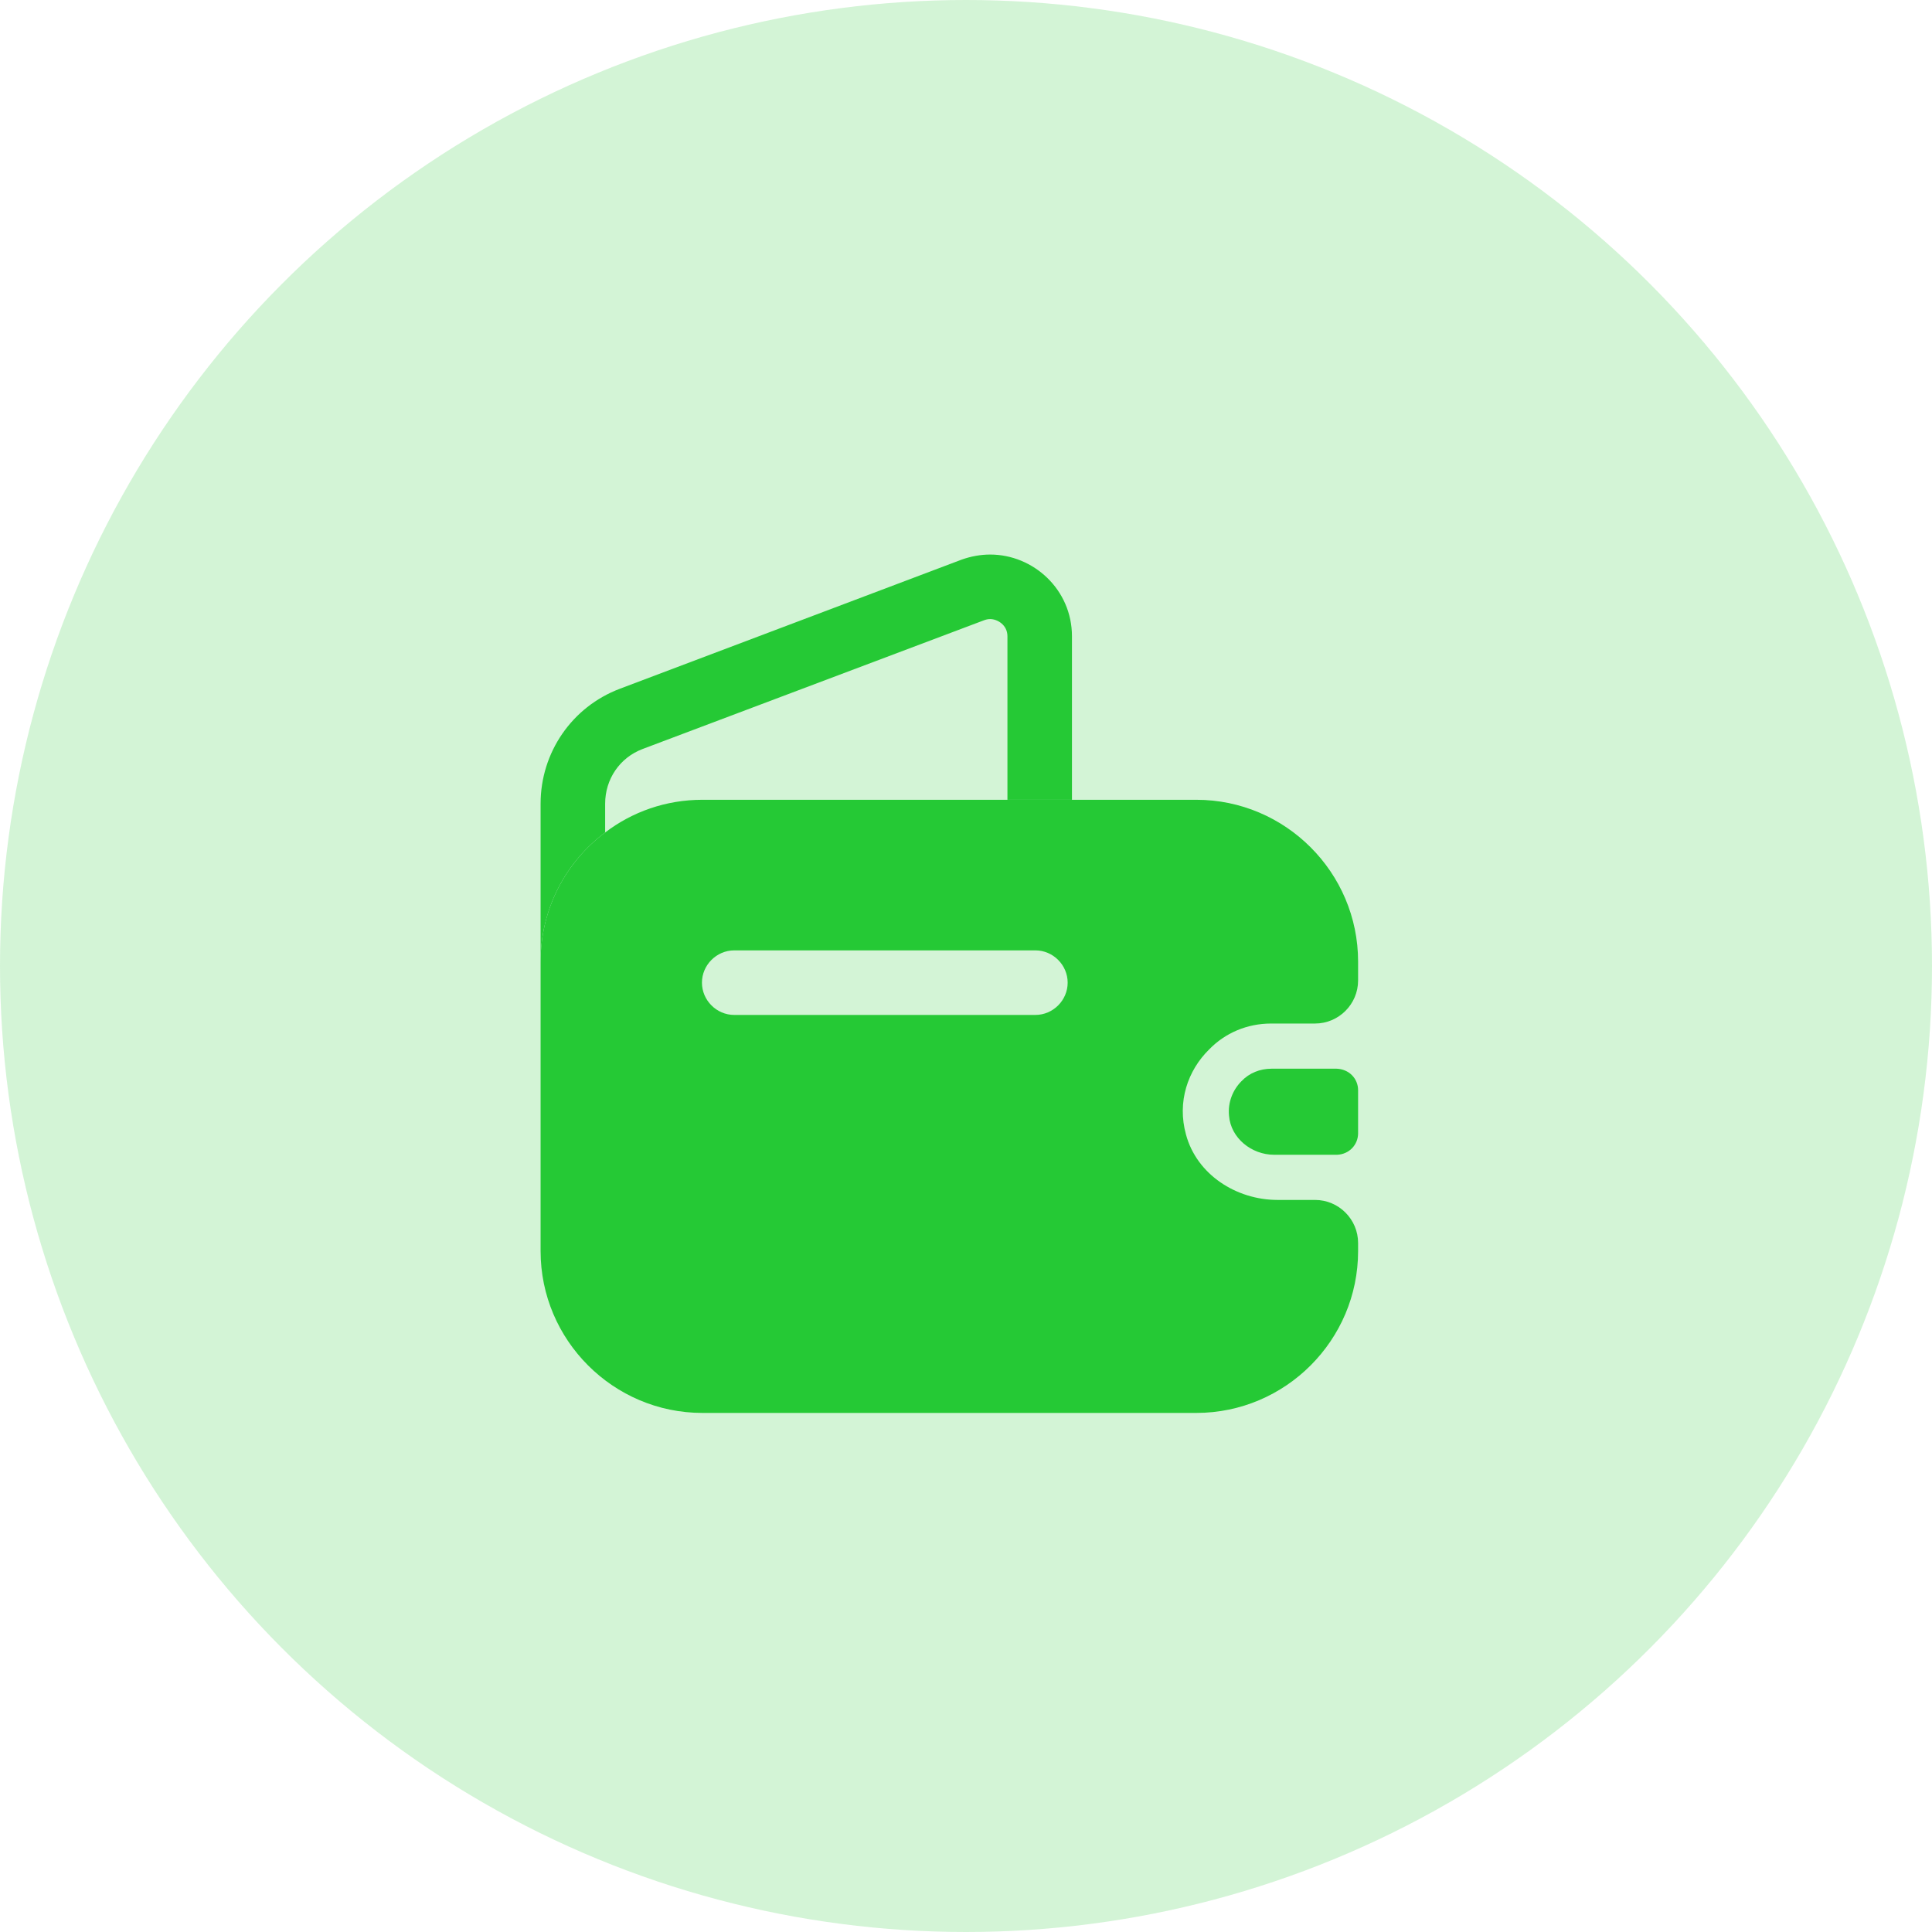 <svg width="58" height="58" viewBox="0 0 58 58" fill="none" xmlns="http://www.w3.org/2000/svg">
<circle cx="29" cy="29" r="29" fill="#25C935" fill-opacity="0.2"/>
<path d="M32.181 19.102V24.01H30.244V19.102C30.244 18.753 29.934 18.585 29.727 18.585C29.663 18.585 29.598 18.598 29.533 18.624L19.29 22.486C18.606 22.745 18.167 23.39 18.167 24.127V24.992C16.991 25.87 16.229 27.278 16.229 28.867V24.127C16.229 22.59 17.172 21.22 18.606 20.678L28.862 16.803C29.146 16.7 29.443 16.648 29.727 16.648C31.019 16.648 32.181 17.694 32.181 19.102Z" fill="#25C935"/>
<path d="M40.771 32.729V34.021C40.771 34.37 40.5 34.654 40.138 34.667H38.252C37.568 34.667 36.947 34.163 36.896 33.491C36.857 33.091 37.012 32.716 37.27 32.458C37.503 32.212 37.826 32.083 38.175 32.083H40.125C40.5 32.096 40.771 32.38 40.771 32.729Z" fill="#25C935"/>
<path d="M38.162 30.727H39.479C40.19 30.727 40.771 30.146 40.771 29.435V28.867C40.771 26.193 38.588 24.01 35.914 24.01H21.086C19.988 24.01 18.98 24.372 18.167 24.992C16.991 25.87 16.229 27.278 16.229 28.867V37.56C16.229 40.234 18.412 42.417 21.086 42.417H35.914C38.588 42.417 40.771 40.234 40.771 37.56V37.315C40.771 36.604 40.19 36.023 39.479 36.023H38.355C37.115 36.023 35.927 35.261 35.604 34.06C35.333 33.078 35.656 32.135 36.302 31.502C36.78 31.011 37.438 30.727 38.162 30.727ZM31.083 30.469H22.042C21.512 30.469 21.073 30.03 21.073 29.5C21.073 28.97 21.512 28.531 22.042 28.531H31.083C31.613 28.531 32.052 28.97 32.052 29.5C32.052 30.03 31.613 30.469 31.083 30.469Z" fill="#25C935"/>
</svg>
